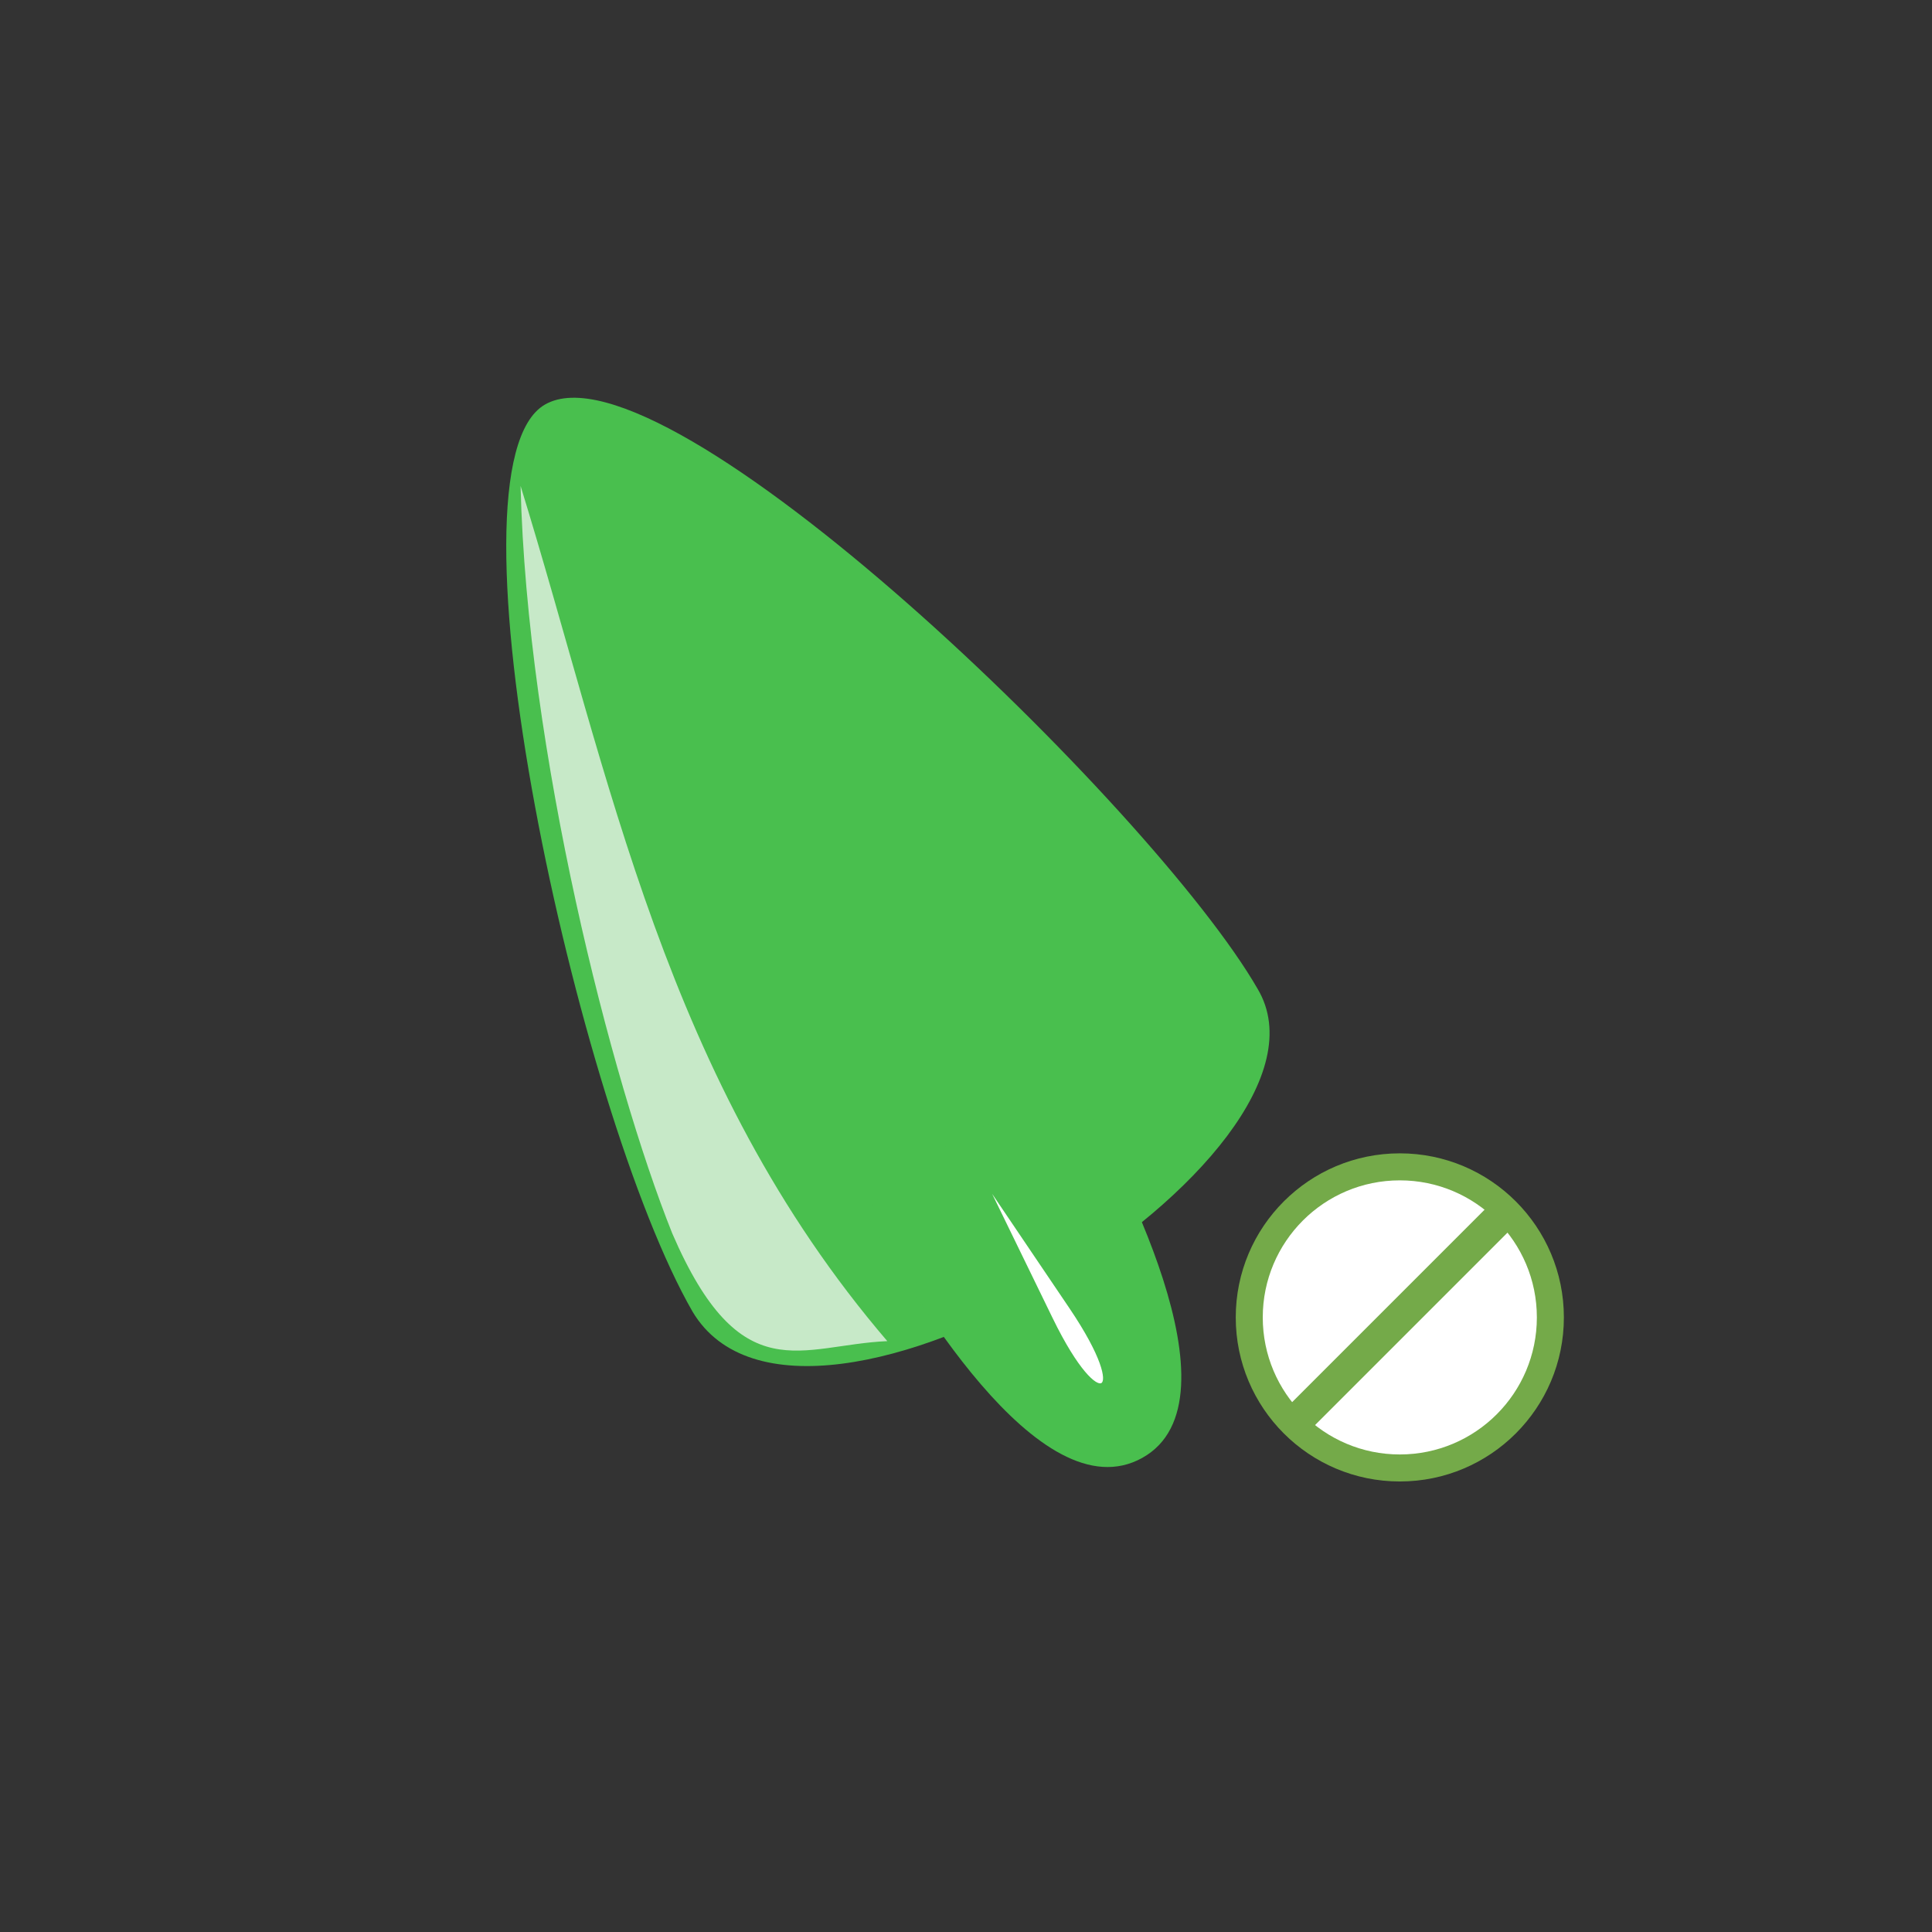<?xml version="1.0" encoding="UTF-8" standalone="no"?>
<!-- Created with Inkscape (http://www.inkscape.org/) -->

<svg
   xmlns:dc="http://purl.org/dc/elements/1.1/"
   xmlns:cc="http://creativecommons.org/ns#"
   xmlns:rdf="http://www.w3.org/1999/02/22-rdf-syntax-ns#"
   xmlns:svg="http://www.w3.org/2000/svg"
   xmlns="http://www.w3.org/2000/svg"
   xmlns:sodipodi="http://sodipodi.sourceforge.net/DTD/sodipodi-0.dtd"
   xmlns:inkscape="http://www.inkscape.org/namespaces/inkscape"
   width="32"
   height="32"
   viewBox="0 0 32 32"
   id="svg2"
   version="1.1"
   inkscape:version="0.92.3 (2405546, 2018-03-11)"
   sodipodi:docname="no-drop.svg">
  <rect x="0" y="0" width="32" height="32" fill="#333333" stroke="none"/>
  <defs
     id="defs4" />
  <sodipodi:namedview
     id="base"
     pagecolor="#dcdcdc"
     bordercolor="#666666"
     borderopacity="1.0"
     inkscape:pageopacity="0"
     inkscape:pageshadow="2"
     inkscape:zoom="15.839192"
     inkscape:cx="26.563064"
     inkscape:cy="17.036923"
     inkscape:document-units="px"
     inkscape:current-layer="g12827"
     showgrid="false"
     units="px"
     inkscape:window-width="1920"
     inkscape:window-height="1052"
     inkscape:window-x="0"
     inkscape:window-y="0"
     inkscape:window-maximized="1" />
  <g
     inkscape:label="Layer 1"
     inkscape:groupmode="layer"
     id="layer1"
     transform="translate(0,-1020.362)">
    <g
       transform="translate(-74.345,23.878)"
       style="display:inline"
       id="g12827"
       inkscape:export-filename="/home/spooky/Downloads/capitaine-cursors/col-resize.png"
       inkscape:export-xdpi="429.86514"
       inkscape:export-ydpi="429.86514">
      <g
         style="stroke-width:1.497"
         transform="matrix(0.526,0,0,0.526,225.76,1253.236)"
         id="g8336">
        <g
           id="g8330"
           transform="matrix(0.554,-0.309,0.309,0.554,-315.231,-665.238)"
           style="fill:#49bf4e;fill-opacity:1;stroke:none;stroke-width:1.497;stroke-opacity:1">
          <path
             style="opacity:1;fill:#49bf4e;fill-opacity:1;stroke:none;stroke-width:6.782;stroke-linecap:round;stroke-miterlimit:4;stroke-dasharray:13.563, 13.563;stroke-dashoffset:0;stroke-opacity:1"
             inkscape:transform-center-x="-0.099962087"
             inkscape:transform-center-y="-3.704883"
             d="m -67.716,338.147 c 0.27,9.643 -31.999,11.139 -32.302,0.325 -0.155,-11.46 9.346,-42.81 15.536,-42.894 6.856,-0.093 16.626,32.215 16.766,42.569 z"
             id="path8326"
             inkscape:connector-curvature="0"
             sodipodi:nodetypes="cccc" />
          <path
             sodipodi:nodetypes="cccc"
             inkscape:connector-curvature="0"
             id="path8328"
             d="m -78.013,338.308 c -4.285,-1.093 -8.343,-1.22 -12.086,0 0,4.278 0.186,17.377 6.043,17.377 5.854,0 6.043,-13.511 6.043,-17.377 z"
             inkscape:transform-center-y="1.3827461"
             style="opacity:1;fill:#49bf4e;fill-opacity:1;stroke:none;stroke-width:2.531;stroke-linecap:round;stroke-miterlimit:4;stroke-dasharray:5.063, 5.063;stroke-dashoffset:0;stroke-opacity:1" />
        </g>
        <path
           style="opacity:1;fill:#ffffff;fill-opacity:1;stroke:none;stroke-width:1.244;stroke-linecap:round;stroke-miterlimit:4;stroke-dasharray:2.488, 2.488;stroke-dashoffset:0;stroke-opacity:1"
           d="m -254.194,-446.939 c 1.059,1.567 1.16,2.283 1.014,2.368 -0.146,0.085 -0.716,-0.361 -1.543,-2.062 l -1.895,-3.893 z"
           id="path8332"
           inkscape:connector-curvature="0"
           sodipodi:nodetypes="scscs" />
        <path
           sodipodi:nodetypes="cccc"
           inkscape:connector-curvature="0"
           id="path8334"
           d="m -271.47,-472.824 c 2.831,9.16 4.54,18.742 11.549,26.933 -2.721,0.118 -4.611,1.61 -6.772,-3.393 -1.931,-4.822 -4.572,-15.197 -4.776,-23.54 z"
           style="opacity:0.713;fill:#f9f9f9;fill-opacity:1;stroke:none;stroke-width:0.396px;stroke-linecap:butt;stroke-linejoin:miter;stroke-opacity:1" />
      </g>
      <g
         style="stroke-width:1.497"
         transform="matrix(0.123,0,0,0.123,105.357,1037.35)"
         id="g8346">
        <g
           style="stroke-width:1.497"
           id="g8342"
           transform="translate(0,-0.331)">
          <circle
             r="22.093"
             cy="-154.511"
             cx="-63.632"
             id="circle8338"
             style="opacity:1;fill:#74aa49;fill-opacity:1;stroke:none;stroke-width:0.374;stroke-linecap:round;stroke-miterlimit:4;stroke-dasharray:none;stroke-dashoffset:0;stroke-opacity:1" />
          <circle
             style="opacity:1;fill:#ffffff;fill-opacity:1;stroke:none;stroke-width:0.313;stroke-linecap:round;stroke-miterlimit:4;stroke-dasharray:none;stroke-dashoffset:0;stroke-opacity:1"
             id="circle8340"
             cx="-63.632"
             cy="-154.511"
             r="18.455" />
        </g>
        <rect
           style="opacity:1;fill:#74aa49;fill-opacity:1;stroke:none;stroke-width:0.411;stroke-linecap:round;stroke-miterlimit:4;stroke-dasharray:none;stroke-dashoffset:0;stroke-opacity:1"
           id="rect8344"
           width="4.366"
           height="42.069"
           x="-156.668"
           y="-85.529"
           transform="rotate(45)" />
      </g>
    </g>
  </g>
</svg>
